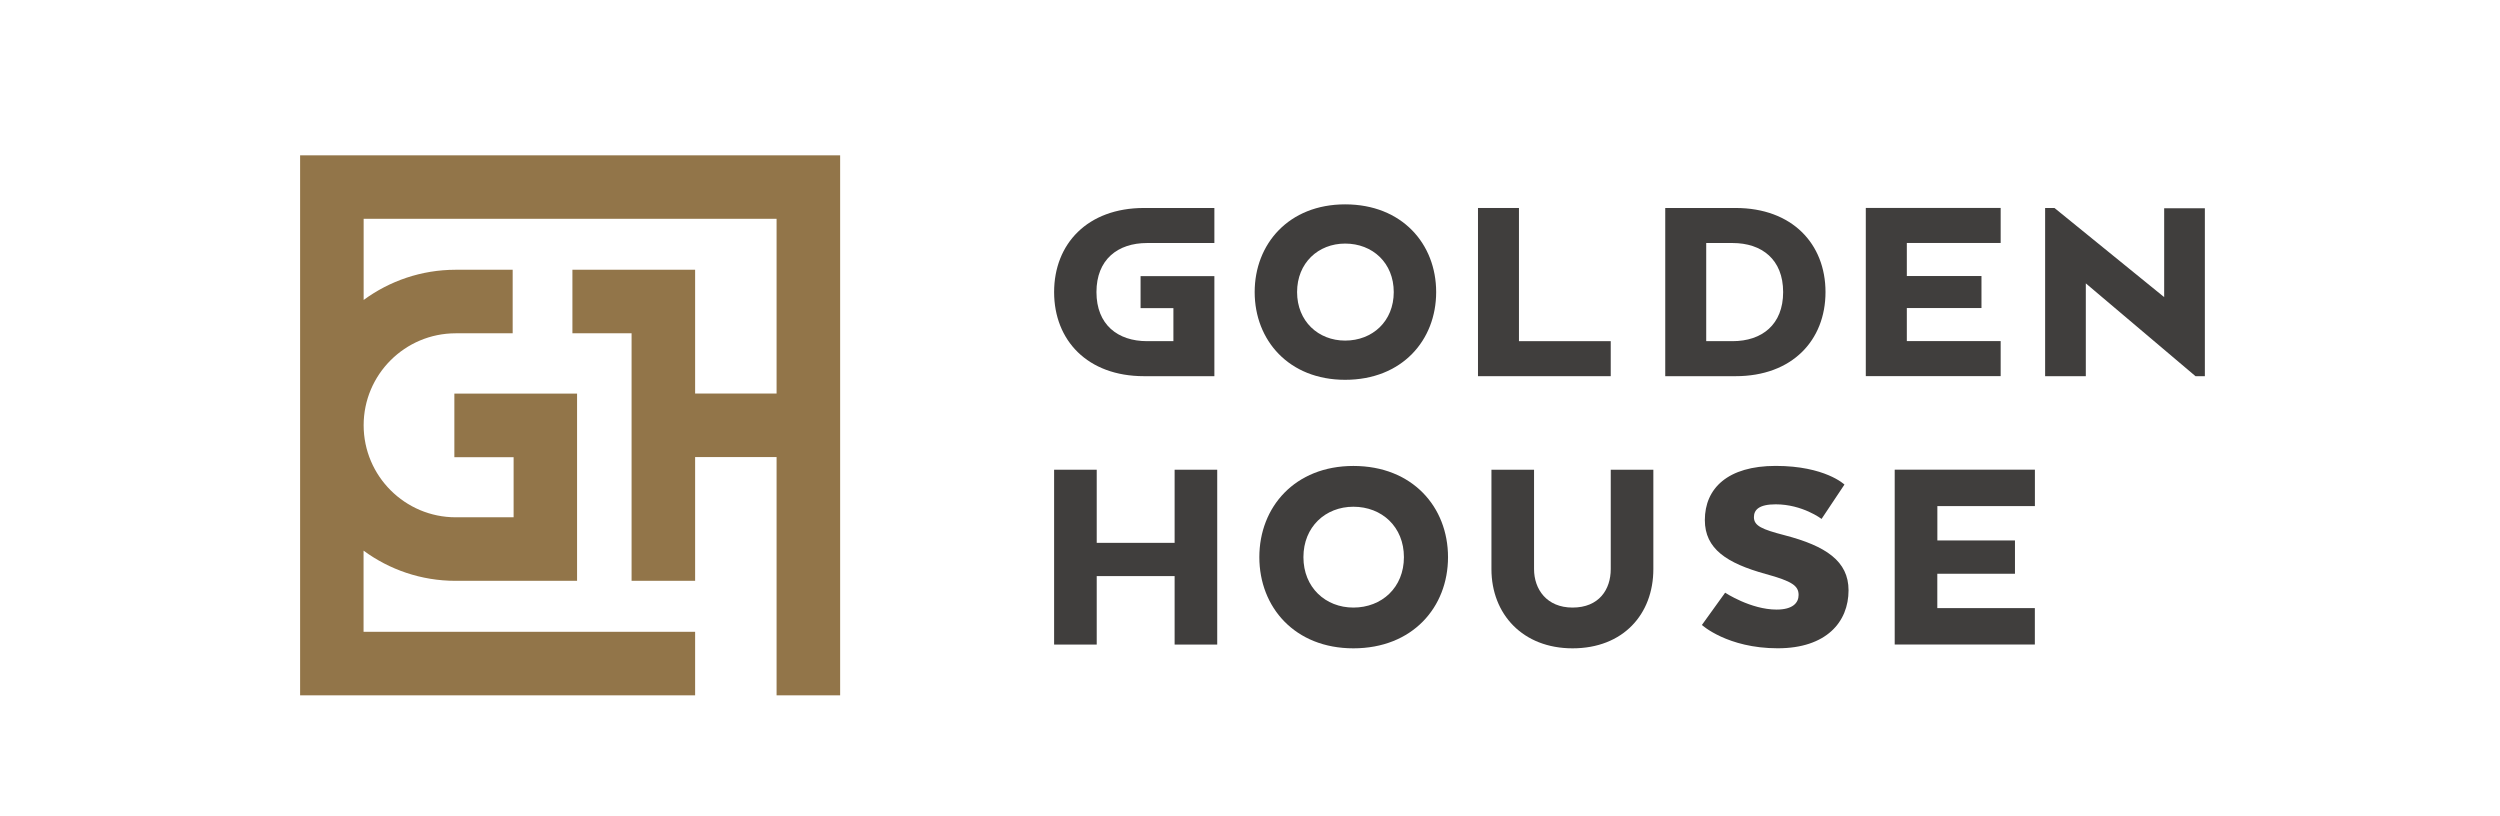 <svg width="144" height="47" viewBox="0 0 144 47" fill="none" xmlns="http://www.w3.org/2000/svg">
<path d="M17.286 8.947V40.053H40.039V36.392H20.941V31.717C22.428 32.809 24.256 33.456 26.242 33.456H33.239V22.672H26.171V26.333H29.584V29.796H26.248C23.328 29.796 20.946 27.419 20.946 24.494C20.946 21.575 23.323 19.198 26.248 19.198H29.53V15.538H26.248C24.267 15.538 22.434 16.186 20.946 17.278V12.602H44.731V22.667H40.039V15.538H32.971V19.198H36.379V33.456H40.039V26.327H44.731V40.053H48.392V8.947H17.286Z" fill="#927549"/>
<path d="M70.112 37.127H67.658V33.183H63.171V37.127H60.717V27.056H63.171V31.268H67.658V27.056H70.112V37.127Z" fill="#403E3D"/>
<path d="M72.538 32.092C72.538 29.205 74.585 26.839 77.955 26.839C81.358 26.839 83.406 29.205 83.406 32.092C83.406 34.979 81.358 37.344 77.955 37.344C74.585 37.344 72.538 34.979 72.538 32.092ZM80.866 32.092C80.866 30.347 79.598 29.188 77.955 29.188C76.345 29.188 75.077 30.347 75.077 32.092C75.077 33.837 76.349 34.996 77.955 34.996C79.595 34.996 80.866 33.837 80.866 32.092Z" fill="#403E3D"/>
<path d="M85.907 32.78V27.056H88.361V32.78C88.361 33.939 89.089 34.996 90.579 34.996C92.103 34.996 92.779 33.956 92.779 32.78V27.056H95.233V32.78C95.233 35.382 93.49 37.344 90.579 37.344C87.718 37.344 85.907 35.382 85.907 32.78Z" fill="#403E3D"/>
<path d="M99.368 34.139C99.368 34.139 100.841 35.112 102.331 35.112C103.261 35.112 103.599 34.725 103.599 34.271C103.599 33.749 103.244 33.482 101.702 33.061C99.467 32.441 98.199 31.618 98.199 29.957C98.199 28.128 99.519 26.836 102.28 26.836C105.123 26.836 106.241 27.911 106.241 27.911L104.922 29.89C104.922 29.89 103.821 29.049 102.28 29.049C101.316 29.049 101.026 29.368 101.026 29.788C101.026 30.293 101.501 30.493 102.786 30.828C105.171 31.448 106.476 32.323 106.476 34C106.476 35.83 105.192 37.341 102.396 37.341C99.501 37.341 98.029 35.999 98.029 35.999L99.368 34.139Z" fill="#403E3D"/>
<path d="M116.059 33.048H111.589V35.027H117.207V37.124H109.135V27.053H117.21V29.151H111.592V31.13H116.062V33.048H116.059Z" fill="#403E3D"/>
<path d="M72.269 16.824C72.269 14.047 74.238 11.771 77.48 11.771C80.754 11.771 82.723 14.047 82.723 16.824C82.723 19.601 80.754 21.877 77.48 21.877C74.238 21.877 72.269 19.601 72.269 16.824ZM80.28 16.824C80.28 15.145 79.061 14.03 77.48 14.03C75.931 14.03 74.712 15.145 74.712 16.824C74.712 18.503 75.934 19.618 77.48 19.618C79.058 19.618 80.28 18.503 80.28 16.824Z" fill="#403E3D"/>
<path d="M85.132 21.668V11.98H87.492V19.651H92.778V21.668H85.132Z" fill="#403E3D"/>
<path d="M99.971 21.668H95.918V11.98H99.971C103.229 11.98 105.149 14.047 105.149 16.824C105.149 19.602 103.229 21.668 99.971 21.668ZM98.278 13.998V19.651H99.794C101.487 19.651 102.709 18.699 102.709 16.824C102.709 14.95 101.487 13.998 99.794 13.998H98.278Z" fill="#403E3D"/>
<path d="M114.133 17.743H109.833V19.647H115.238V21.665H107.47V11.977H115.238V13.995H109.833V15.899H114.133V17.743Z" fill="#403E3D"/>
<path d="M126.997 21.668H126.461L120.143 16.322V21.668H117.799V11.98H118.338L124.656 17.114V11.997H127V21.668H126.997Z" fill="#403E3D"/>
<path d="M66.072 13.998H69.948V11.98H65.894C62.637 11.98 60.717 14.047 60.717 16.824C60.717 19.602 62.637 21.668 65.894 21.668H69.948V15.905H65.697V17.747H67.588V19.651H66.072C64.379 19.651 63.156 18.699 63.156 16.824C63.156 14.95 64.379 13.998 66.072 13.998Z" fill="#403E3D"/>
</svg>
